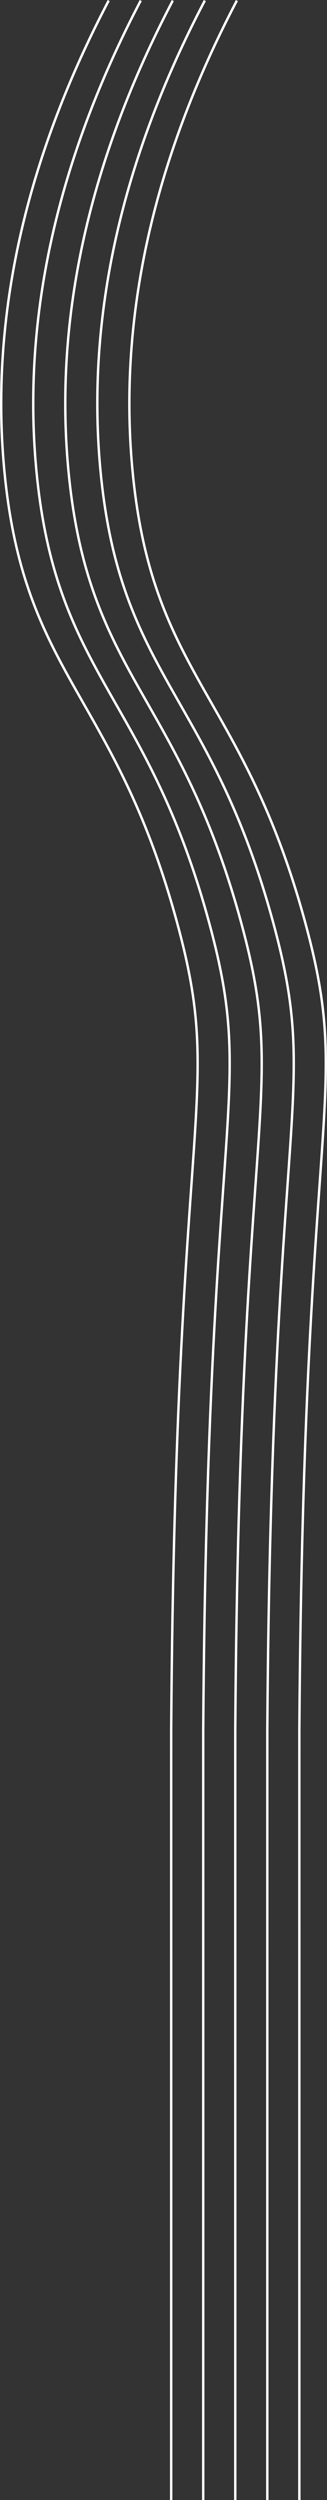 <!-- Generator: Adobe Illustrator 21.1.0, SVG Export Plug-In  -->
<svg version="1.1"
	 xmlns="http://www.w3.org/2000/svg" xmlns:xlink="http://www.w3.org/1999/xlink" xmlns:a="http://ns.adobe.com/AdobeSVGViewerExtensions/3.0/"
	 x="0px" y="0px" width="408.228px" height="3111.698px" viewBox="0 0 408.228 3111.698"
	 style="enable-background:new 0 0 408.228 3111.698;" xml:space="preserve">
<rect x="0" y="0" width="408.228" height="3111.698" fill="#333333" stroke="none"/>
<style type="text/css">
	.st0{fill:none;stroke:#FFFFFF;stroke-width:3;stroke-miterlimit:10;}
</style>
<defs>
</defs>
<g>
	<path class="st0" d="M135.709,0.698c-74.276,141.372-153.497,348.16-130,588c24.892,254.069,138.629,275.543,216,562
		c58.181,215.404-2.61,216.296-8,1002c-0.017,2.411-0.005,0.764,0,441c0.002,172.667,0.002,345.333,0,518"/>
	<path class="st0" d="M175.709,0.698c-74.276,141.372-153.497,348.16-130,588c24.892,254.069,138.629,275.543,216,562
		c58.181,215.404-2.61,216.296-8,1002c-0.017,2.411-0.005,0.764,0,441c0.002,172.667,0.002,345.333,0,518"/>
	<path class="st0" d="M215.709,0.698c-74.276,141.372-153.497,348.16-130,588c24.892,254.069,138.629,275.543,216,562
		c58.181,215.404-2.61,216.296-8,1002c-0.017,2.411-0.005,0.764,0,441c0.002,172.667,0.002,345.333,0,518"/>
	<path class="st0" d="M255.709,0.698c-74.276,141.372-153.497,348.16-130,588c24.892,254.069,138.629,275.543,216,562
		c58.181,215.404-2.61,216.296-8,1002c-0.017,2.411-0.005,0.764,0,441c0.002,172.667,0.002,345.333,0,518"/>
	<path class="st0" d="M295.709,0.698c-74.276,141.372-153.497,348.16-130,588c24.892,254.069,138.629,275.543,216,562
		c58.181,215.404-2.61,216.296-8,1002c-0.017,2.411-0.005,0.764,0,441c0.002,172.667,0.002,345.333,0,518"/>
</g>
</svg>